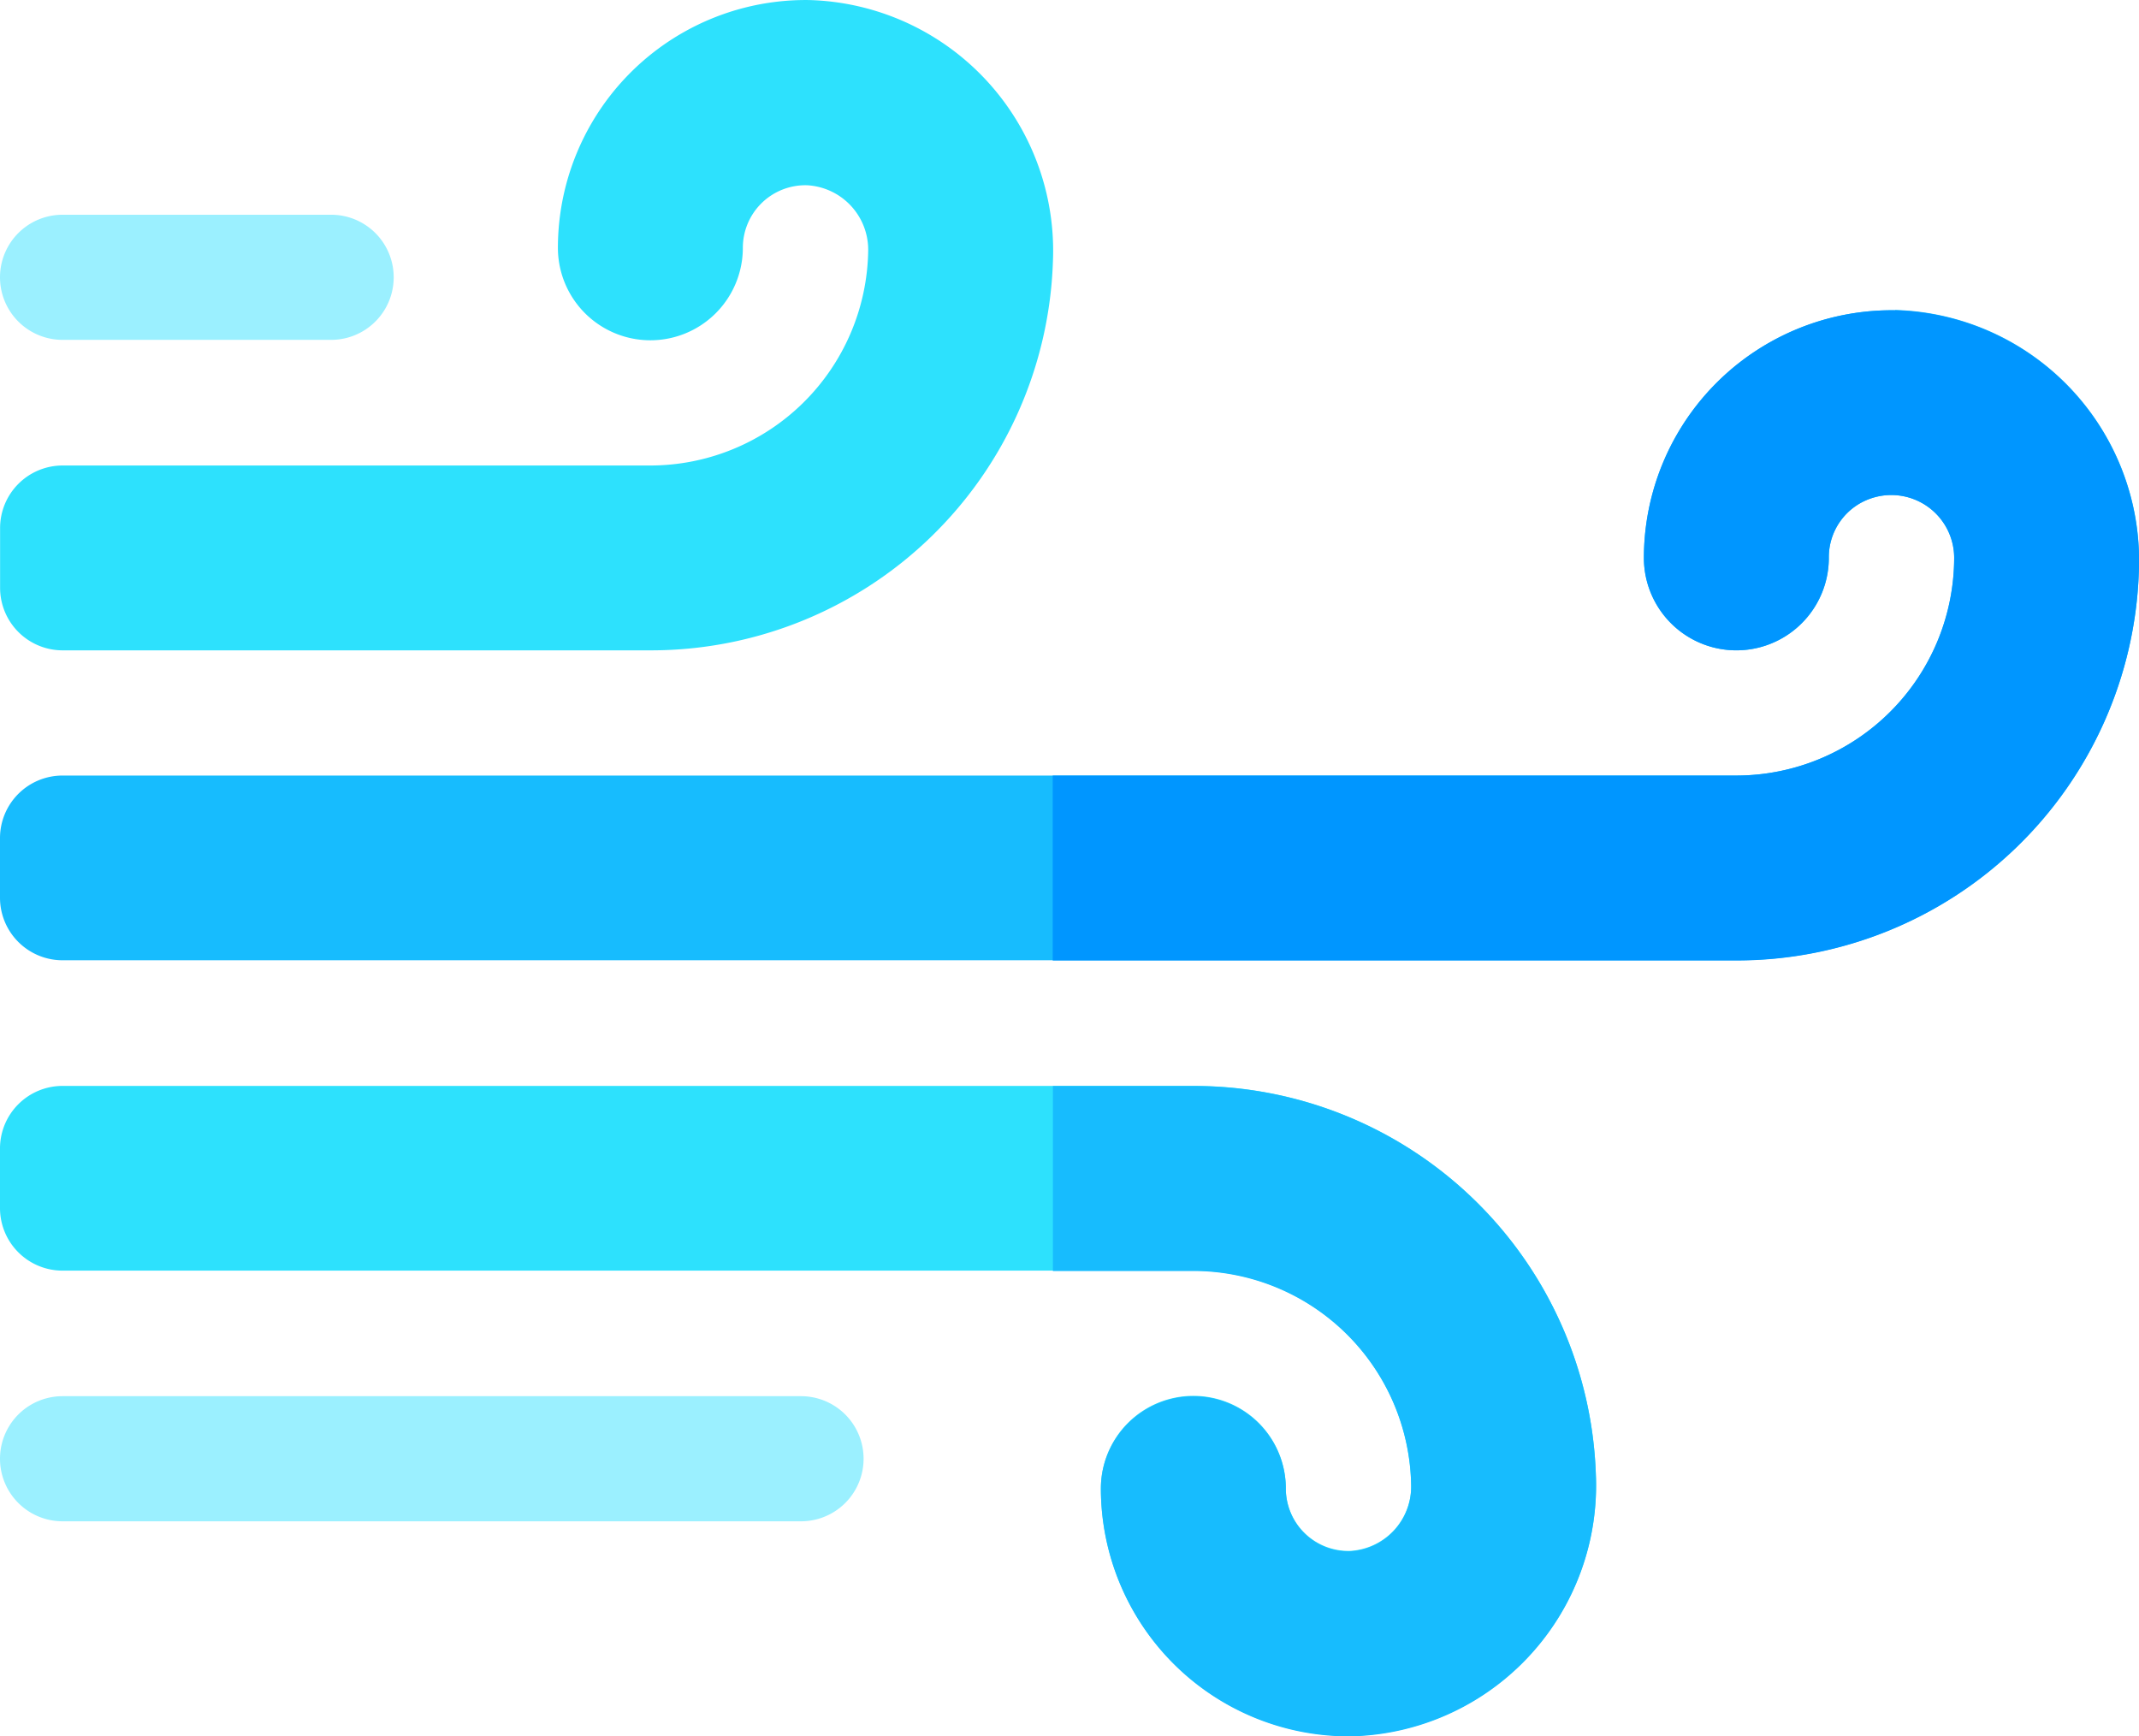 <svg xmlns="http://www.w3.org/2000/svg" width="47.871" height="38.858" viewBox="0 0 47.871 38.858">
  <g id="icon-wind" transform="translate(0.001 -0.001)">
    <path id="Контур_1128" data-name="Контур 1128" d="M17.927,385.2H1.4a1.4,1.4,0,0,1,0-2.8H17.927a1.4,1.4,0,0,1,0,2.8Z" transform="translate(-0.001 -351.152)" fill="#9bf0ff"/>
    <path id="Контур_1129" data-name="Контур 1129" d="M7.411,102.4H1.4a1.4,1.4,0,1,1,0-2.8H7.411a1.4,1.4,0,1,1,0,2.8Z" transform="translate(-0.001 -94.793)" fill="#9bf0ff"/>
    <path id="Контур_1130" data-name="Контур 1130" d="M42.411,122.467a5.548,5.548,0,0,0-5.62,5.541,2.069,2.069,0,1,0,4.139,0,1.388,1.388,0,0,1,.972-1.34,1.407,1.407,0,0,1,1.833,1.338,4.88,4.88,0,0,1-4.874,4.874H1.4a1.4,1.4,0,0,0-1.4,1.4v1.334a1.4,1.4,0,0,0,1.4,1.4H38.86a9,9,0,0,0,9.008-8.689,5.614,5.614,0,0,0-5.457-5.865Z" transform="translate(-0.001 -115.522)" fill="#17bcfe"/>
    <path id="Контур_1131" data-name="Контур 1131" d="M26.708,308.133H1.4a1.4,1.4,0,0,0-1.4,1.4v1.334a1.4,1.4,0,0,0,1.4,1.4H26.708a4.88,4.88,0,0,1,4.874,4.8,1.446,1.446,0,0,1-1.37,1.472,1.4,1.4,0,0,1-1.435-1.4,2.069,2.069,0,0,0-4.139,0,5.548,5.548,0,0,0,5.62,5.541,5.614,5.614,0,0,0,5.457-5.865A9,9,0,0,0,26.708,308.133Z" transform="translate(-0.001 -283.829)" fill="#2de1fd"/>
    <path id="Контур_1132" data-name="Контур 1132" d="M14.559,62.754H1.405a1.4,1.4,0,0,1-1.4-1.4V60.017a1.4,1.4,0,0,1,1.4-1.4H14.559a4.88,4.88,0,0,0,4.874-4.8,1.446,1.446,0,0,0-1.37-1.472,1.4,1.4,0,0,0-1.435,1.4,2.069,2.069,0,1,1-4.139,0A5.548,5.548,0,0,1,18.11,48.2a5.614,5.614,0,0,1,5.457,5.865A9,9,0,0,1,14.559,62.754Z" transform="translate(-0.004 -48.198)" fill="#2de1fd"/>
    <path id="Контур_1133" data-name="Контур 1133" d="M276.331,128.332a5.614,5.614,0,0,0-5.457-5.865,5.548,5.548,0,0,0-5.62,5.541,2.069,2.069,0,1,0,4.139,0,1.387,1.387,0,0,1,.972-1.34,1.407,1.407,0,0,1,1.833,1.338,4.88,4.88,0,0,1-4.874,4.874h-15.3v4.139h15.3A9.005,9.005,0,0,0,276.331,128.332Z" transform="translate(-228.465 -115.522)" fill="#0096ff"/>
    <path id="Контур_1134" data-name="Контур 1134" d="M260.048,317.078a1.446,1.446,0,0,1-1.37,1.472,1.4,1.4,0,0,1-1.435-1.4,2.069,2.069,0,0,0-4.139,0,5.548,5.548,0,0,0,5.62,5.541,5.614,5.614,0,0,0,5.457-5.865,9,9,0,0,0-9.008-8.689H252.03v4.139h3.144A4.88,4.88,0,0,1,260.048,317.078Z" transform="translate(-228.467 -283.83)" fill="#17bcfe"/>
  </g>
</svg>
